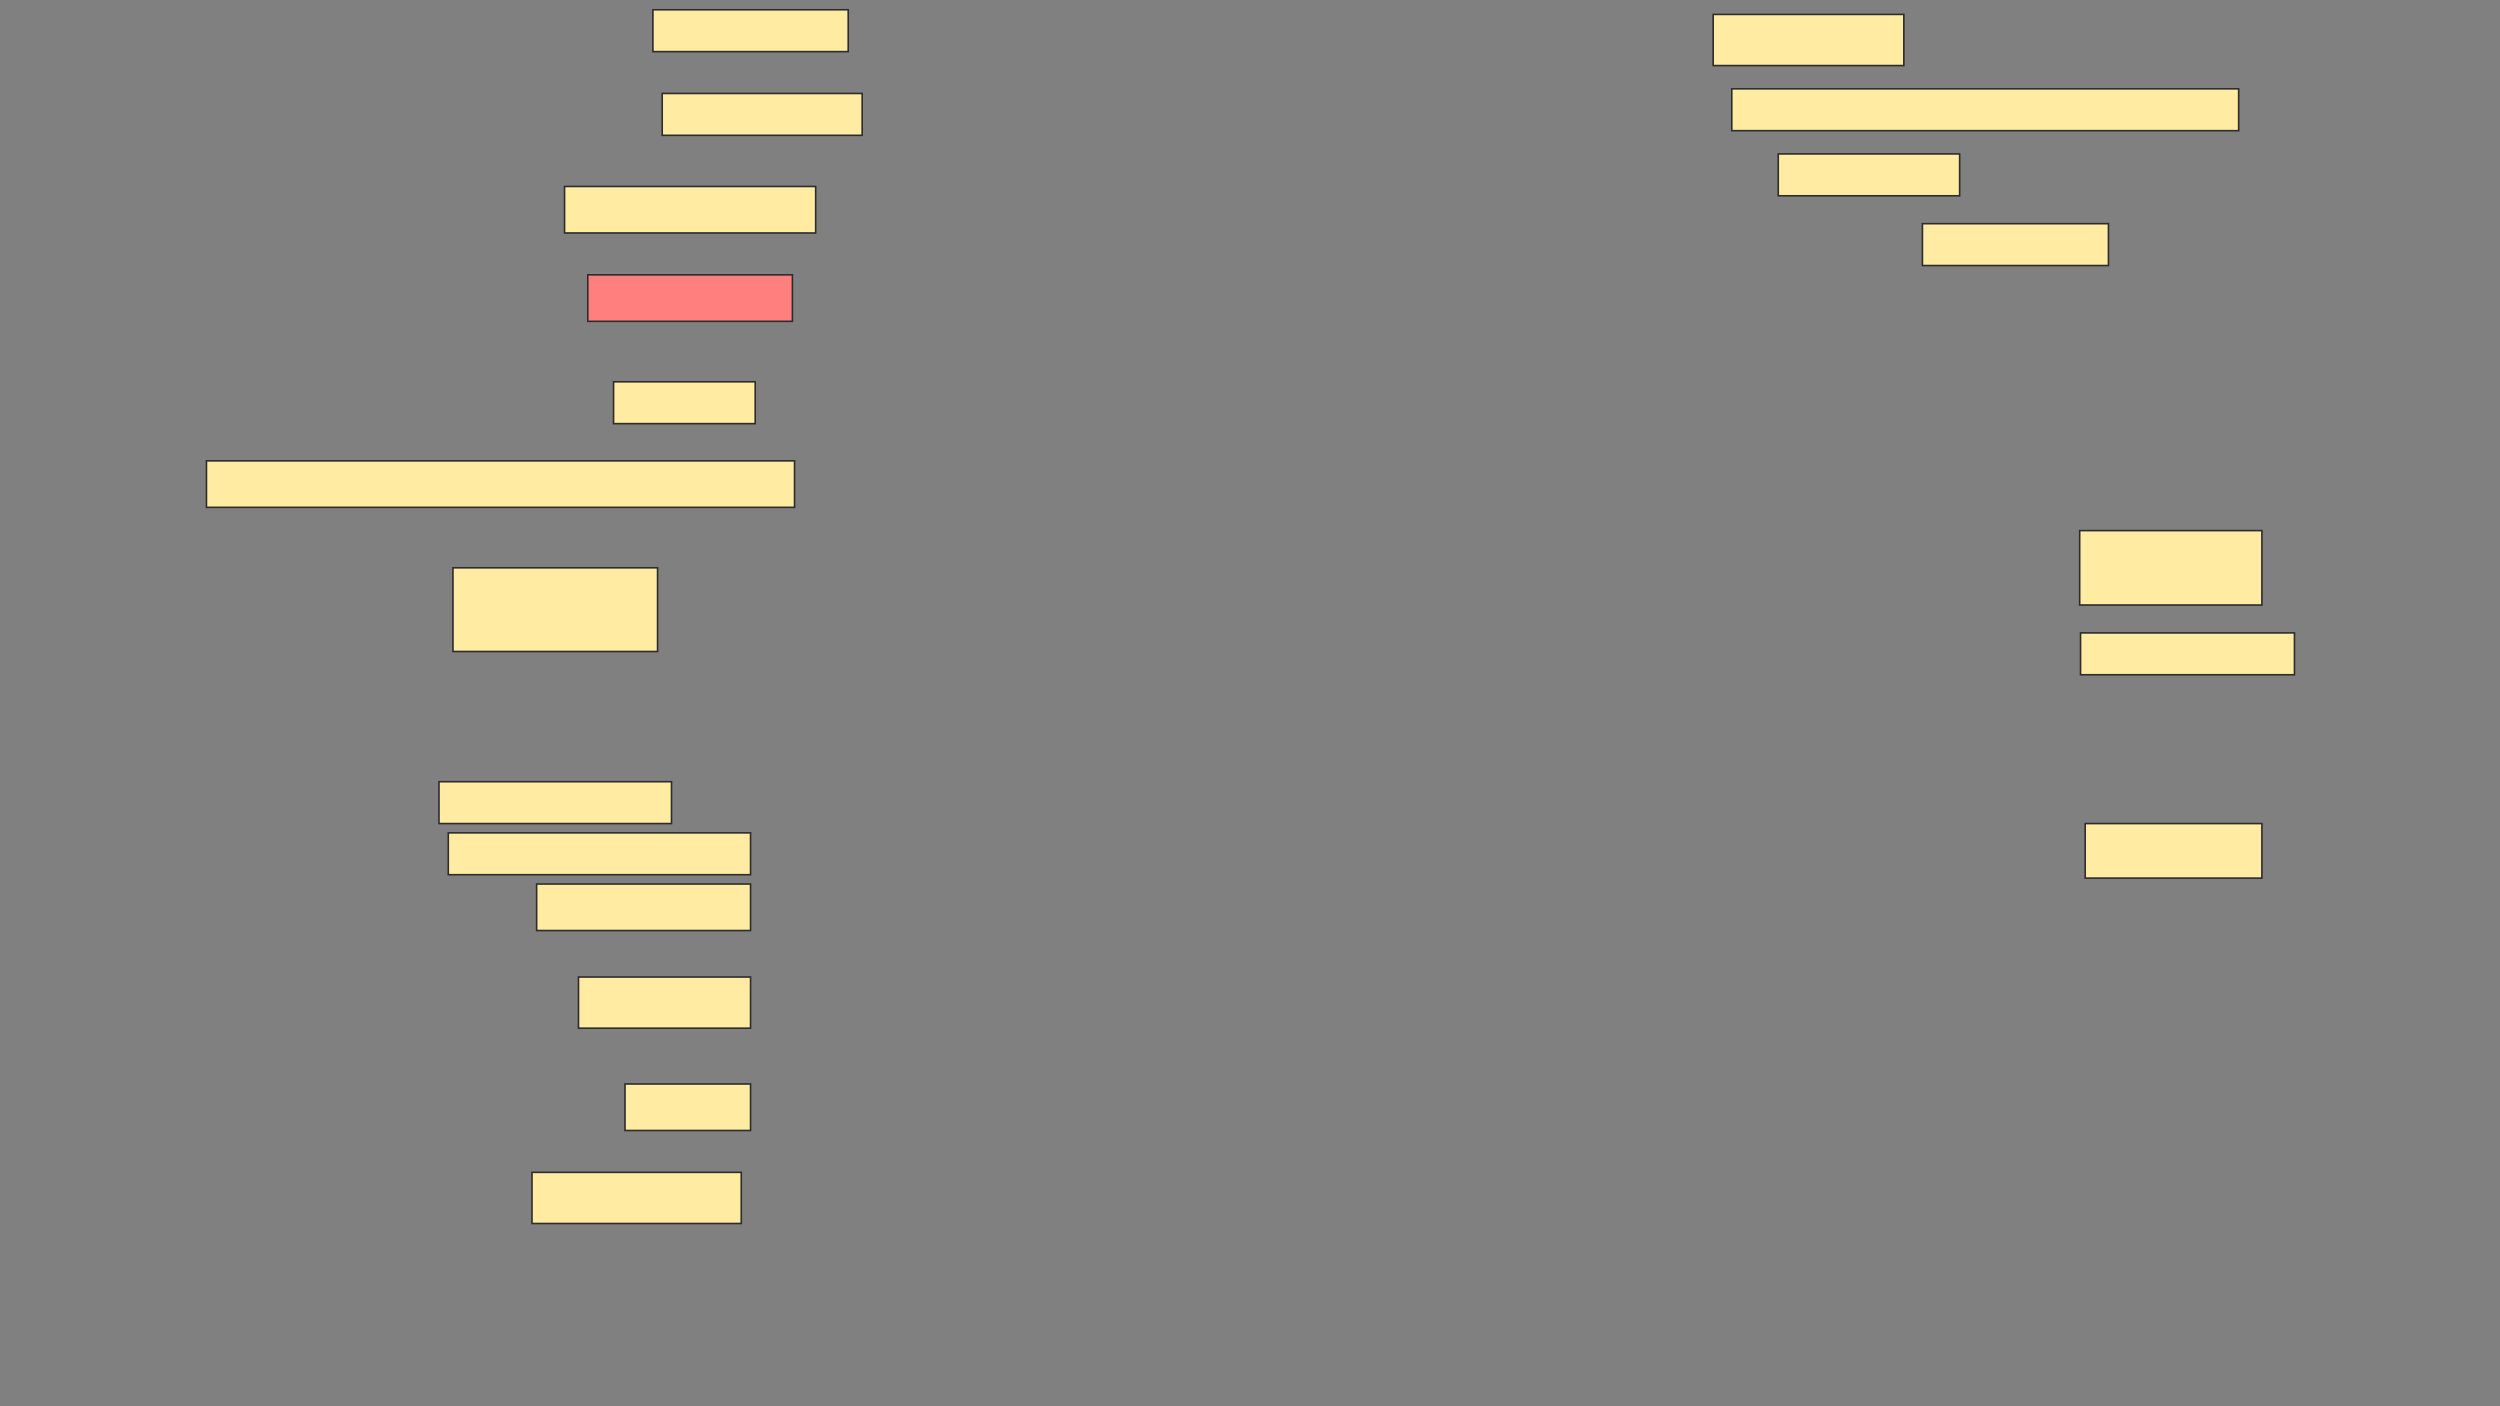 <svg height="864" width="1536" xmlns="http://www.w3.org/2000/svg">
 <rect width="100%" height="100%" fill="#808080" stroke="none"/>
 <!-- Created with Image Occlusion Enhanced -->
 <g>
  <title>Labels</title>
 </g>
 <g>
  <title>Masks</title>
  <rect fill="#FFEBA2" height="25.714" id="7932422ab2404954871dd4e2308566d2-ao-1" stroke="#2D2D2D" width="120" x="401.143" y="6"/>
  <rect fill="#FFEBA2" height="31.429" id="7932422ab2404954871dd4e2308566d2-ao-2" stroke="#2D2D2D" width="117.143" x="1052.572" y="8.857"/>
  <rect fill="#FFEBA2" height="25.714" id="7932422ab2404954871dd4e2308566d2-ao-3" stroke="#2D2D2D" width="122.857" x="406.857" y="57.429"/>
  <rect fill="#FFEBA2" height="25.714" id="7932422ab2404954871dd4e2308566d2-ao-4" stroke="#2D2D2D" width="311.429" x="1064" y="54.571"/>
  <rect fill="#FFEBA2" height="28.571" id="7932422ab2404954871dd4e2308566d2-ao-5" stroke="#2D2D2D" width="154.286" x="346.857" y="114.571"/>
  <rect fill="#FFEBA2" height="25.714" id="7932422ab2404954871dd4e2308566d2-ao-6" stroke="#2D2D2D" width="111.429" x="1092.572" y="94.571"/>
  <rect class="qshape" fill="#FF7E7E" height="28.571" id="7932422ab2404954871dd4e2308566d2-ao-7" stroke="#2D2D2D" width="125.714" x="361.143" y="168.857"/>
  <rect fill="#FFEBA2" height="25.714" id="7932422ab2404954871dd4e2308566d2-ao-8" stroke="#2D2D2D" width="114.286" x="1181.143" y="137.429"/>
  <rect fill="#FFEBA2" height="25.714" id="7932422ab2404954871dd4e2308566d2-ao-9" stroke="#2D2D2D" width="87.024" x="376.976" y="234.571"/>
  <rect fill="#FFEBA2" height="28.571" id="7932422ab2404954871dd4e2308566d2-ao-10" stroke="#2D2D2D" width="361.31" x="126.857" y="283.143"/>
  <rect fill="#FFEBA2" height="45.714" id="7932422ab2404954871dd4e2308566d2-ao-11" stroke="#2D2D2D" width="111.964" x="1277.75" y="326"/>
  <rect fill="#FFEBA2" height="51.429" id="7932422ab2404954871dd4e2308566d2-ao-12" stroke="#2D2D2D" width="125.714" x="278.286" y="348.857"/>
  <rect fill="#FFEBA2" height="25.714" id="7932422ab2404954871dd4e2308566d2-ao-13" stroke="#2D2D2D" stroke-dasharray="null" stroke-linecap="null" stroke-linejoin="null" width="131.429" x="1278.286" y="388.857"/>
  <rect fill="#FFEBA2" height="25.714" id="7932422ab2404954871dd4e2308566d2-ao-14" stroke="#2D2D2D" stroke-dasharray="null" stroke-linecap="null" stroke-linejoin="null" width="142.857" x="269.714" y="480.286"/>
  <rect fill="#FFEBA2" height="25.714" id="7932422ab2404954871dd4e2308566d2-ao-15" stroke="#2D2D2D" stroke-dasharray="null" stroke-linecap="null" stroke-linejoin="null" width="185.714" x="275.429" y="511.714"/>
  <rect fill="#FFEBA2" height="28.571" id="7932422ab2404954871dd4e2308566d2-ao-16" stroke="#2D2D2D" stroke-dasharray="null" stroke-linecap="null" stroke-linejoin="null" width="131.429" x="329.714" y="543.143"/>
  <rect fill="#FFEBA2" height="33.512" id="7932422ab2404954871dd4e2308566d2-ao-17" stroke="#2D2D2D" stroke-dasharray="null" stroke-linecap="null" stroke-linejoin="null" width="108.571" x="1281.143" y="506"/>
  <rect fill="#FFEBA2" height="31.429" id="7932422ab2404954871dd4e2308566d2-ao-18" stroke="#2D2D2D" stroke-dasharray="null" stroke-linecap="null" stroke-linejoin="null" width="105.714" x="355.429" y="600.286"/>
  <rect fill="#FFEBA2" height="28.571" id="7932422ab2404954871dd4e2308566d2-ao-19" stroke="#2D2D2D" stroke-dasharray="null" stroke-linecap="null" stroke-linejoin="null" width="77.143" x="384" y="666"/>
  <rect fill="#FFEBA2" height="31.429" id="7932422ab2404954871dd4e2308566d2-ao-20" stroke="#2D2D2D" stroke-dasharray="null" stroke-linecap="null" stroke-linejoin="null" width="128.571" x="326.857" y="720.286"/>
 </g>
</svg>